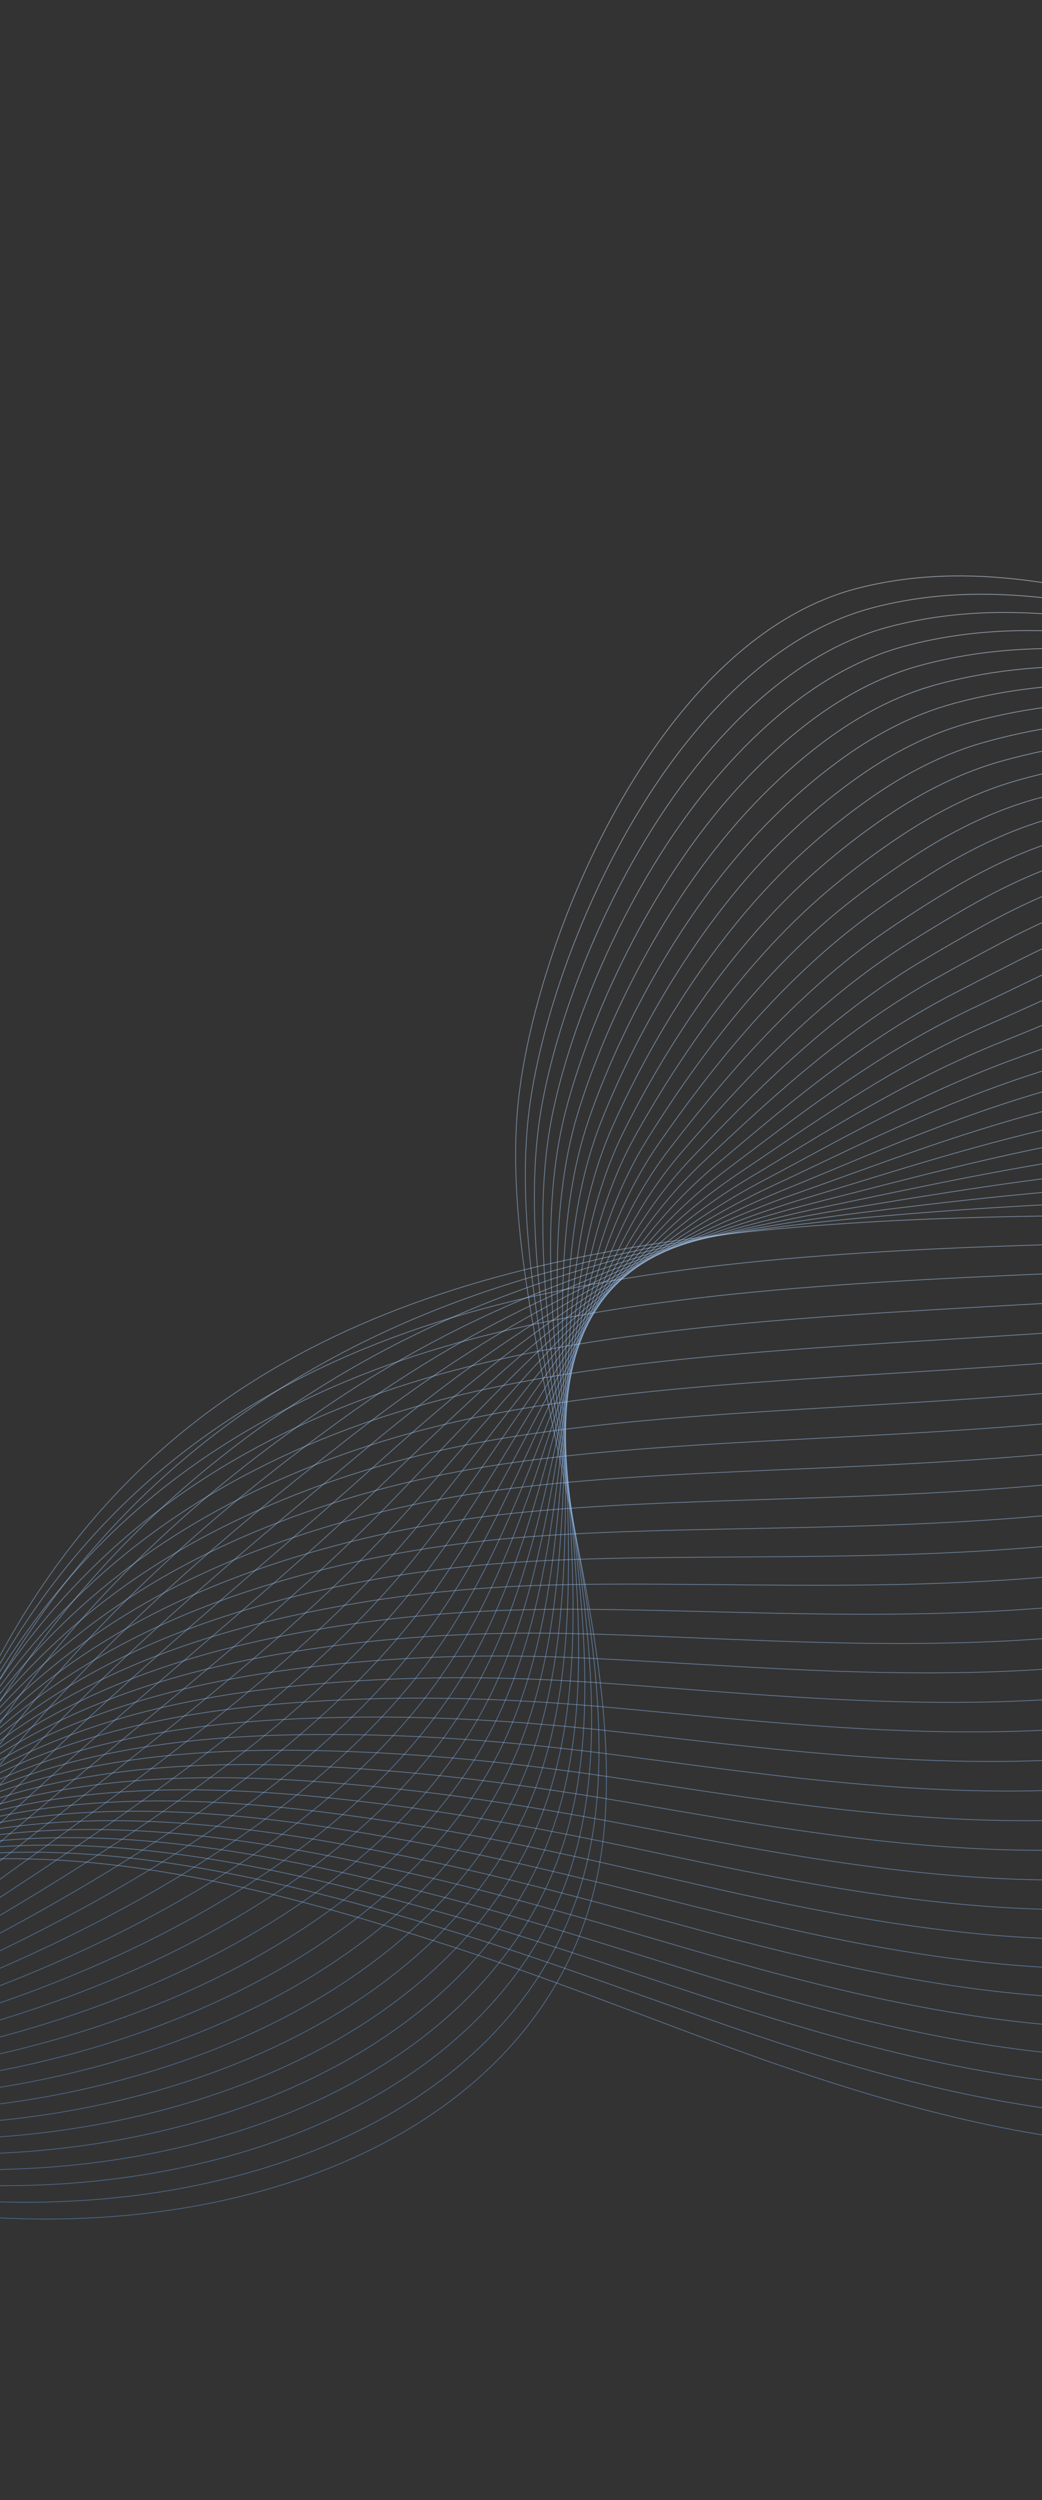 <svg width="276" height="662" viewBox="0 0 276 662" fill="none" xmlns="http://www.w3.org/2000/svg">
<rect x="0" y="0" width="276" height="662" fill="#333333" stroke="none"/>
<path d="M621 29.267C621 29.267 616.528 241.847 461.3 208.22C356.294 185.477 288.849 139.931 227.172 155.767C175.336 169.075 142.831 245.911 137.493 289.806C130.047 351.008 170.821 436.352 158.19 496.781C131.796 623.101 -123.133 623.041 -197 462.26" stroke="url(#paint0_linear_1927_49691)" stroke-width="0.25" stroke-miterlimit="10"/>
<path d="M619.252 28.352C619.252 28.352 614.475 237.832 462.476 207.909C359.818 187.7 293.163 144.85 231.453 160.844C219.753 163.867 209.013 170.061 199.318 178.325C193.212 183.521 187.526 189.519 182.281 196.045C159.187 224.753 144.655 264.116 140.581 290.896C131.475 350.229 169.258 433.111 155.685 492.314C127.689 615.861 -120.459 618.493 -191.984 468.389" stroke="url(#paint1_linear_1927_49691)" stroke-width="0.25" stroke-miterlimit="10"/>
<path d="M617.503 27.442C617.503 27.442 612.443 233.817 463.647 207.599C363.342 189.922 297.476 149.769 235.723 165.915C224.127 168.933 213.441 175.002 203.757 183.053C197.651 188.119 191.943 193.931 186.66 200.24C163.397 227.983 148.452 266.044 143.653 291.974C132.88 349.439 167.531 429.827 153.157 487.831C123.25 608.524 -117.806 613.933 -186.984 474.501" stroke="url(#paint2_linear_1927_49691)" stroke-width="0.25" stroke-miterlimit="10"/>
<path d="M615.76 26.532C615.76 26.532 610.428 229.803 464.829 207.289C366.888 192.139 301.796 154.683 240.009 170.992C228.511 174.005 217.885 179.948 208.206 187.787C202.101 192.717 196.371 198.349 191.055 204.44C167.618 231.219 152.259 267.978 146.747 293.064C134.307 348.655 165.908 426.564 150.652 483.364C118.996 601.235 -115.137 609.385 -181.967 480.624" stroke="url(#paint3_linear_1927_49691)" stroke-width="0.25" stroke-miterlimit="10"/>
<path d="M614.012 25.617C614.012 25.617 608.424 225.783 466.006 206.973C370.434 194.351 306.104 159.597 244.285 176.059C232.885 179.066 222.313 184.883 212.651 192.51C206.54 197.309 200.794 202.756 195.439 208.629C171.834 234.45 156.12 269.923 149.83 294.142C135.864 347.903 164.279 423.284 148.141 478.886C114.748 593.936 -112.469 604.825 -176.957 486.741" stroke="url(#paint4_linear_1927_49691)" stroke-width="0.25" stroke-miterlimit="10"/>
<path d="M612.263 24.707C612.263 24.707 606.441 221.757 467.176 206.662C373.996 196.563 310.417 164.516 248.56 181.136C237.264 184.137 226.746 189.83 217.09 197.244C210.979 201.912 205.211 207.174 199.824 212.829C176.049 237.685 159.933 271.863 152.912 295.232C137.313 347.14 162.651 420.022 145.625 474.414C110.499 586.636 -109.805 600.277 -171.946 492.859" stroke="url(#paint5_linear_1927_49691)" stroke-width="0.25" stroke-miterlimit="10"/>
<path d="M610.515 23.798C610.515 23.798 604.47 217.726 468.353 206.352C377.569 198.764 314.732 169.429 252.836 186.207C241.638 189.203 231.18 194.771 221.529 201.967C215.418 206.504 209.628 211.581 204.203 217.018C180.255 240.91 163.74 273.796 155.985 296.311C138.751 346.367 161.017 416.742 143.103 469.936C106.262 579.326 -107.152 595.717 -166.945 498.976" stroke="url(#paint6_linear_1927_49691)" stroke-width="0.25" stroke-miterlimit="10"/>
<path d="M608.767 22.883C608.767 22.883 602.519 213.679 469.524 206.036C381.147 200.959 319.039 174.343 257.111 191.279C246.011 194.27 235.614 199.706 225.973 206.695C219.857 211.102 214.051 215.994 208.593 221.213C184.475 244.141 167.553 275.73 159.072 297.395C140.194 345.599 159.405 413.463 140.592 465.464C102.041 572.021 -104.484 591.163 -161.935 505.1" stroke="url(#paint7_linear_1927_49691)" stroke-width="0.25" stroke-miterlimit="10"/>
<path d="M607.024 21.973C607.024 21.973 600.597 209.625 470.706 205.725C384.748 203.143 323.359 179.256 261.393 196.35C250.396 199.335 240.048 204.647 230.418 211.423C224.301 215.699 218.468 220.411 212.978 225.407C188.691 247.371 171.366 277.669 162.155 298.478C141.638 344.836 157.793 410.189 138.076 460.991C97.826 564.71 -101.82 586.614 -156.924 511.217" stroke="url(#paint8_linear_1927_49691)" stroke-width="0.25" stroke-miterlimit="10"/>
<path d="M605.276 21.058C605.276 21.058 598.685 205.556 471.877 205.409C388.348 205.311 327.705 184.301 265.668 201.422C254.775 204.429 244.481 209.587 234.862 216.152C228.74 220.292 222.891 224.824 217.368 229.601C192.907 250.601 175.173 279.609 165.238 299.563C143.07 344.073 156.186 406.909 135.565 456.514C93.632 557.394 -99.157 582.055 -151.913 517.334" stroke="url(#paint9_linear_1927_49691)" stroke-width="0.25" stroke-miterlimit="10"/>
<path d="M603.527 20.148C603.527 20.148 596.795 201.47 473.054 205.098C391.97 207.473 332.024 189.23 269.944 206.493C259.154 209.494 248.925 214.55 239.301 220.88C233.185 224.9 227.308 229.236 221.747 233.79C197.117 253.831 178.974 281.547 168.315 300.641C144.503 343.31 154.579 403.63 133.049 452.041C89.443 550.084 -96.494 577.501 -146.907 523.451" stroke="url(#paint10_linear_1927_49691)" stroke-width="0.25" stroke-miterlimit="10"/>
<path d="M601.779 19.238C601.779 19.238 594.922 197.368 474.225 204.788C395.597 209.62 336.333 194.155 274.22 211.57C263.528 214.566 253.359 219.496 243.74 225.613C237.624 229.503 231.725 233.654 226.131 237.99C201.333 257.067 182.776 283.492 171.398 301.73C145.925 342.548 152.978 400.35 130.527 447.569C85.26 542.773 -93.835 572.946 -141.902 529.574" stroke="url(#paint11_linear_1927_49691)" stroke-width="0.25" stroke-miterlimit="10"/>
<path d="M600.036 18.323C600.036 18.323 593.075 193.235 475.406 204.473C399.241 211.745 340.657 199.069 278.5 216.637C267.912 219.627 257.798 224.432 248.19 230.337C242.073 234.096 236.164 238.072 230.521 242.18C205.587 260.341 186.583 285.427 174.481 302.809C147.351 341.786 151.393 397.066 128.016 443.086C81.104 535.452 -91.172 568.388 -136.891 535.687" stroke="url(#paint12_linear_1927_49691)" stroke-width="0.25" stroke-miterlimit="10"/>
<path d="M598.287 17.413C598.287 17.413 591.24 189.083 476.577 204.162C402.89 213.853 344.965 203.993 282.776 221.713C272.286 224.704 262.226 229.378 252.629 235.07C246.507 238.698 240.581 242.495 234.906 246.379C209.802 263.582 190.38 287.371 177.564 303.898C148.767 341.028 149.808 393.792 125.499 438.619C76.959 528.147 -88.504 563.839 -131.88 541.809" stroke="url(#paint13_linear_1927_49691)" stroke-width="0.25" stroke-miterlimit="10"/>
<path d="M596.539 16.504C596.539 16.504 589.421 184.895 477.754 203.857C406.55 215.945 349.285 208.923 287.052 226.791C276.665 229.776 266.659 234.325 257.073 239.805C250.951 243.302 244.998 246.914 239.29 250.58C214.018 266.824 194.176 289.316 180.647 304.989C150.178 340.271 148.234 390.519 122.989 434.152C72.825 520.848 -85.84 559.291 -126.869 547.938" stroke="url(#paint14_linear_1927_49691)" stroke-width="0.25" stroke-miterlimit="10"/>
<path d="M594.791 15.588C594.791 15.588 587.612 180.667 478.925 203.541C410.216 218.004 353.593 213.836 291.327 231.856C281.038 234.836 271.093 239.26 261.512 244.527C255.39 247.894 249.415 251.32 243.674 254.768C218.228 270.048 197.972 291.25 183.729 306.067C151.589 339.498 146.665 387.239 120.472 429.669C68.707 513.537 -83.177 554.731 -121.864 554.044" stroke="url(#paint15_linear_1927_49691)" stroke-width="0.25" stroke-miterlimit="10"/>
<path d="M593.042 14.678C593.042 14.678 585.809 176.401 480.101 203.23C413.887 220.035 357.907 218.755 295.603 236.933C285.412 239.907 275.527 244.205 265.951 249.261C259.824 252.496 253.833 255.738 248.054 258.968C222.433 273.289 201.758 293.189 186.801 307.156C152.978 338.735 145.091 383.97 117.945 425.201C64.59 506.248 -80.53 550.182 -116.869 560.172" stroke="url(#paint16_linear_1927_49691)" stroke-width="0.25" stroke-miterlimit="10"/>
<path d="M591.3 13.769C591.3 13.769 584.017 172.092 481.283 202.919C417.563 222.034 362.226 223.669 299.889 242.005C289.802 244.973 279.966 249.146 270.407 253.989C264.279 257.094 258.266 260.15 252.455 263.162C226.665 276.52 205.565 295.122 189.9 308.234C154.394 337.956 143.555 380.696 115.451 420.724C60.522 498.954 -77.844 545.622 -111.837 566.284" stroke="url(#paint17_linear_1927_49691)" stroke-width="0.25" stroke-miterlimit="10"/>
<path d="M589.551 12.854C589.551 12.854 582.215 167.735 482.455 202.604C421.229 224.007 366.534 228.582 304.16 247.076C294.17 250.04 284.394 254.087 274.84 258.717C268.708 261.692 262.678 264.568 256.829 267.357C230.864 279.755 209.345 297.056 192.972 309.319C155.783 337.177 141.997 377.433 112.923 416.246C56.437 491.666 -75.192 541.068 -106.842 572.402" stroke="url(#paint18_linear_1927_49691)" stroke-width="0.25" stroke-miterlimit="10"/>
<path d="M587.803 11.944C587.803 11.944 580.406 163.328 483.631 202.293C424.895 225.946 370.848 233.496 308.441 252.148C298.55 255.106 288.827 259.028 279.29 263.446C273.157 266.284 267.106 268.98 261.224 271.552C235.086 282.986 213.141 298.985 196.061 310.403C157.177 336.392 140.462 374.17 110.413 411.774C52.384 484.399 -72.528 536.514 -101.826 578.525" stroke="url(#paint19_linear_1927_49691)" stroke-width="0.25" stroke-miterlimit="10"/>
<path d="M586.054 11.029C586.054 11.029 578.571 158.861 484.802 201.977C428.538 227.847 375.156 238.404 312.71 257.22C302.923 260.167 293.255 263.963 283.724 268.174C277.585 270.882 271.512 273.393 265.603 275.746C239.29 286.216 216.926 300.913 199.138 311.487C158.566 335.603 138.92 370.918 107.896 407.302C48.332 477.143 -69.865 531.96 -96.821 584.642" stroke="url(#paint20_linear_1927_49691)" stroke-width="0.25" stroke-miterlimit="10"/>
<path d="M584.311 10.119C584.311 10.119 576.719 154.351 485.984 201.667C432.176 229.727 379.475 243.312 316.997 262.291C307.307 265.233 297.699 268.904 288.173 272.903C282.035 275.479 275.94 277.806 269.993 279.941C243.511 289.447 220.717 302.842 202.226 312.571C159.965 334.813 137.4 367.672 105.385 402.824C44.301 469.893 -67.197 527.401 -91.81 590.76" stroke="url(#paint21_linear_1927_49691)" stroke-width="0.25" stroke-miterlimit="10"/>
<path d="M582.563 9.209C582.563 9.209 574.824 149.791 487.155 201.356C435.788 231.573 383.784 248.221 321.267 267.368C311.676 270.304 302.123 273.851 292.613 277.637C286.469 280.083 280.358 282.223 274.377 284.141C247.722 292.677 224.503 304.77 205.303 313.66C161.349 334.017 135.875 364.441 102.869 398.357C40.276 462.664 -64.538 522.852 -86.804 596.883" stroke="url(#paint22_linear_1927_49691)" stroke-width="0.25" stroke-miterlimit="10"/>
<path d="M580.815 8.294C580.815 8.294 572.879 145.177 488.331 201.041C439.372 233.393 388.097 253.123 325.548 272.434C316.06 275.365 306.561 278.781 297.057 282.36C290.913 284.669 284.78 286.63 278.762 288.33C251.932 295.902 228.294 306.682 208.386 314.739C162.744 333.206 134.361 361.206 100.353 393.879C36.262 455.451 -61.875 518.298 -81.793 603" stroke="url(#paint23_linear_1927_49691)" stroke-width="0.25" stroke-miterlimit="10"/>
<path d="M579.067 7.384C579.067 7.384 570.875 140.524 489.502 200.729C442.923 235.195 392.4 258.031 329.819 277.511C320.429 280.43 310.984 283.726 301.496 287.087C295.347 289.266 289.192 291.031 283.147 292.524C256.131 299.077 232.085 308.604 211.469 315.822C164.138 332.399 132.853 357.985 97.836 389.401C32.254 448.249 -59.211 513.738 -76.788 609.117" stroke="url(#paint24_linear_1927_49691)" stroke-width="0.25" stroke-miterlimit="10"/>
<path d="M577.318 6.475C577.318 6.475 568.81 135.84 490.679 200.42C446.441 236.983 396.676 262.82 334.099 282.583C324.802 285.481 315.417 288.646 305.94 291.817C299.786 293.848 293.615 295.445 287.531 296.719C260.341 302.308 235.87 310.523 214.552 316.907C165.538 331.588 131.344 354.778 95.325 384.929C28.256 441.076 -56.548 509.19 -71.772 615.235" stroke="url(#paint25_linear_1927_49691)" stroke-width="0.25" stroke-miterlimit="10"/>
<path d="M575.575 5.559C575.575 5.559 566.686 131.128 491.855 200.103C449.927 238.752 400.989 267.733 338.375 287.654C329.181 290.546 319.846 293.586 310.379 296.544C304.225 298.445 298.032 299.856 291.915 300.907C264.557 305.532 239.661 312.434 217.629 317.985C166.932 330.765 129.835 351.568 92.803 380.451C24.252 433.906 -53.89 504.63 -66.772 621.352" stroke="url(#paint26_linear_1927_49691)" stroke-width="0.25" stroke-miterlimit="10"/>
<path d="M573.827 4.65C573.827 4.65 564.481 126.411 493.032 199.799C453.37 240.535 405.303 272.658 342.656 292.732C333.56 295.619 324.285 298.533 314.83 301.279C308.669 303.049 302.46 304.275 296.306 305.108C268.778 308.769 243.457 314.353 220.718 319.076C168.337 329.949 128.337 348.388 90.298 375.979C20.271 426.771 -51.216 500.077 -61.755 627.471" stroke="url(#paint27_linear_1927_49691)" stroke-width="0.25" stroke-miterlimit="10"/>
<path d="M572.078 3.734C572.078 3.734 562.209 121.682 494.203 199.482C456.774 242.304 409.611 277.565 346.926 297.803C337.934 300.684 328.713 303.473 319.263 306.006C313.103 307.646 306.872 308.686 300.684 309.302C272.983 312.004 247.248 316.264 223.795 320.159C169.737 329.131 126.834 345.211 87.776 371.506C16.268 419.65 -48.558 495.528 -56.75 633.593" stroke="url(#paint28_linear_1927_49691)" stroke-width="0.25" stroke-miterlimit="10"/>
<path d="M570.33 2.825C570.33 2.825 559.862 116.965 495.379 199.172C460.14 244.096 413.931 282.484 351.207 302.874C342.313 305.75 333.152 308.414 323.713 310.735C317.547 312.244 311.3 313.104 305.074 313.497C277.204 315.234 251.044 318.143 226.877 321.243C171.137 328.226 125.331 342.047 85.26 367.034C12.275 412.547 -45.895 490.974 -51.739 639.71" stroke="url(#paint29_linear_1927_49691)" stroke-width="0.25" stroke-miterlimit="10"/>
<path d="M568.587 1.915C568.587 1.915 557.454 112.269 496.556 198.861C463.478 245.9 418.244 287.404 355.483 307.946C346.687 310.817 337.58 313.355 328.152 315.463C321.986 316.836 315.712 317.517 309.459 317.691C281.42 318.465 254.84 320.072 229.96 322.327C172.553 327.442 123.827 338.893 82.749 362.556C8.272 405.466 -43.231 486.414 -46.733 645.828" stroke="url(#paint30_linear_1927_49691)" stroke-width="0.25" stroke-miterlimit="10"/>
<path d="M566.839 1C566.839 1 535.897 279.205 332.596 320.192C326.431 321.434 320.134 321.929 313.844 321.886C103.011 320.47 -39.653 346.791 -41.728 651.951" stroke="url(#paint31_linear_1927_49691)" stroke-width="0.25" stroke-miterlimit="10"/>
<path d="M563.353 1.807C563.762 3.212 558.457 52.37 538.103 112.21C517.901 171.597 483.299 241.313 423.31 286.157C398.751 304.623 369.846 318.939 335.952 326.511C329.813 327.895 323.55 328.538 317.27 328.652C307.177 328.832 297.21 329.044 287.379 329.306C223.98 330.902 166.992 334.552 119.089 349.069C98.386 355.421 79.345 363.826 62.123 374.955C19.999 402.051 -11.434 445.123 -29.467 514.6C-39.293 552.449 -44.718 598.185 -45.399 652.251" stroke="url(#paint32_linear_1927_49691)" stroke-width="0.25" stroke-miterlimit="10"/>
<path d="M559.867 2.607C560.69 5.423 555.592 54.346 536.43 113.772C517.057 173.863 484.012 244.113 425.521 290.378C401.442 309.428 372.95 324.555 339.301 332.819C333.195 334.339 326.954 335.134 320.69 335.406C310.63 335.831 300.657 336.262 290.794 336.697C227.395 339.318 169.879 342.058 121.513 355.485C100.685 361.265 81.54 369.18 64.062 379.639C21.3 405.237 -11.472 446.196 -31.178 514.659C-42.038 552.388 -48.084 598.517 -49.086 652.539" stroke="url(#paint33_linear_1927_49691)" stroke-width="0.25" stroke-miterlimit="10"/>
<path d="M556.387 3.408C557.618 7.629 552.748 56.34 534.764 115.336C516.229 176.14 484.791 247.011 427.738 294.605C404.159 314.276 376.049 330.1 342.656 339.132C336.578 340.777 330.363 341.742 324.116 342.167C314.083 342.842 304.116 343.507 294.214 344.1C230.832 347.897 172.793 349.662 123.942 361.908C103.005 367.154 83.719 374.524 66.006 384.335C22.569 408.391 -11.537 447.285 -32.883 514.735C-44.789 552.355 -51.45 598.86 -52.763 652.844" stroke="url(#paint34_linear_1927_49691)" stroke-width="0.25" stroke-miterlimit="10"/>
<path d="M552.901 4.214C554.546 9.841 549.922 58.35 533.092 116.905C515.407 178.433 485.57 249.92 429.949 298.832C406.872 319.124 379.149 335.706 346.006 345.446C339.96 347.222 333.767 348.344 327.531 348.927C317.526 349.847 307.558 350.735 297.624 351.498C234.247 356.362 175.707 357.267 126.366 368.325C105.32 373.043 85.897 379.857 67.945 389.02C23.828 411.534 -11.635 448.375 -34.593 514.795C-47.556 552.306 -54.816 599.192 -56.445 653.133" stroke="url(#paint35_linear_1927_49691)" stroke-width="0.25" stroke-miterlimit="10"/>
<path d="M549.415 5.015C551.468 12.047 547.116 60.366 531.419 118.468C514.6 180.738 486.349 252.834 432.155 303.059C409.584 323.978 382.242 341.306 349.35 351.759C343.331 353.671 337.171 354.946 330.946 355.692C320.973 356.858 311 357.969 301.033 358.901C237.667 364.833 178.62 364.882 128.784 374.748C107.634 378.937 88.059 385.201 69.873 393.715C25.075 414.683 -11.772 449.47 -36.309 514.866C-50.345 552.274 -58.188 599.535 -60.138 653.438" stroke="url(#paint36_linear_1927_49691)" stroke-width="0.25" stroke-miterlimit="10"/>
<path d="M545.935 5.815C548.402 14.259 544.339 62.398 529.753 120.032C513.805 183.053 487.138 255.754 434.372 307.287C412.307 328.837 385.347 346.911 352.705 358.073C346.719 360.121 340.581 361.548 334.372 362.453C324.426 363.869 314.453 365.198 304.453 366.299C241.098 373.288 181.551 372.498 131.218 381.17C109.96 384.831 90.243 390.54 71.823 398.406C26.338 417.826 -11.919 450.57 -38.008 514.931C-53.133 552.235 -61.548 599.873 -63.809 653.732" stroke="url(#paint37_linear_1927_49691)" stroke-width="0.25" stroke-miterlimit="10"/>
<path d="M542.449 6.622C545.325 16.471 541.572 64.446 528.08 121.6C513.026 185.384 487.923 258.69 436.583 311.514C415.02 333.696 388.451 352.522 356.055 364.386C350.096 366.571 343.985 368.151 337.792 369.213C327.874 370.874 317.901 372.421 307.863 373.702C244.524 381.747 184.475 380.119 133.637 387.592C112.28 390.73 92.411 395.878 73.757 403.096C27.58 420.969 -12.109 451.66 -39.724 515.002C-55.949 552.208 -64.92 600.211 -67.501 654.031" stroke="url(#paint38_linear_1927_49691)" stroke-width="0.25" stroke-miterlimit="10"/>
<path d="M538.963 7.423C542.253 18.677 538.832 66.495 526.414 123.164C512.264 187.722 488.718 261.632 438.8 315.741C417.749 338.561 391.556 358.133 359.415 370.701C353.49 373.021 347.4 374.759 341.224 375.974C331.338 377.88 321.365 379.651 311.289 381.1C247.961 390.202 187.417 387.746 136.072 394.01C114.612 396.63 94.59 401.212 75.707 407.787C28.839 424.102 -12.305 452.755 -41.423 515.068C-58.759 552.176 -68.28 600.549 -71.172 654.326" stroke="url(#paint39_linear_1927_49691)" stroke-width="0.25" stroke-miterlimit="10"/>
<path d="M535.483 8.223C539.181 20.883 536.115 68.553 524.748 124.727C511.523 190.064 489.519 264.579 441.017 319.968C420.472 343.43 394.661 363.744 362.771 377.014C356.872 379.47 350.815 381.361 344.644 382.733C334.786 384.891 324.813 386.879 314.704 388.497C251.387 398.645 190.353 395.377 138.501 400.427C116.943 402.529 96.763 406.544 77.651 412.471C30.086 427.233 -12.539 453.833 -43.122 515.128C-61.586 552.132 -71.635 600.881 -74.849 654.62" stroke="url(#paint40_linear_1927_49691)" stroke-width="0.25" stroke-miterlimit="10"/>
<path d="M531.997 9.03C536.109 23.101 533.419 70.629 523.076 126.296C510.788 192.428 490.32 267.537 443.228 324.196C423.195 348.301 397.765 369.355 366.12 383.328C360.249 385.921 354.22 387.963 348.065 389.494C338.239 391.896 328.261 394.103 318.119 395.895C254.813 407.089 193.294 403.015 140.925 406.844C119.263 408.429 98.926 411.872 79.59 417.162C31.322 430.361 -12.806 454.918 -44.838 515.193C-64.445 552.094 -75.012 601.219 -78.536 654.914" stroke="url(#paint41_linear_1927_49691)" stroke-width="0.25" stroke-miterlimit="10"/>
<path d="M528.511 9.83C533.032 25.306 530.739 72.704 521.403 127.859C510.074 194.786 491.12 270.495 445.439 328.423C425.918 353.176 400.864 374.971 369.47 389.641C363.631 392.37 357.629 394.582 351.485 396.254C341.692 398.923 331.714 401.325 321.534 403.297C258.244 415.532 196.229 410.662 143.353 413.272C121.594 414.345 101.099 417.21 81.529 421.857C32.558 433.492 -13.095 455.996 -46.543 515.269C-67.305 552.067 -78.373 601.562 -82.213 655.219" stroke="url(#paint42_linear_1927_49691)" stroke-width="0.25" stroke-miterlimit="10"/>
<path d="M525.031 10.631C529.965 27.513 528.081 74.786 519.737 129.423C509.388 197.162 491.937 273.464 447.651 332.645C428.647 358.046 403.969 380.588 372.82 395.949C367.008 398.815 361.033 401.179 354.906 403.009C345.145 405.929 335.162 408.549 324.949 410.69C261.67 423.965 199.171 418.311 145.777 419.684C123.92 420.245 103.261 422.527 83.468 426.537C33.795 436.598 -13.411 457.048 -48.253 515.324C-70.186 552.007 -81.739 601.889 -85.9 655.508" stroke="url(#paint43_linear_1927_49691)" stroke-width="0.25" stroke-miterlimit="10"/>
<path d="M521.545 11.437C526.888 29.724 525.444 76.882 518.064 130.992C508.718 199.542 492.754 276.438 449.862 336.877C431.376 362.927 407.068 386.209 376.169 402.268C370.39 405.269 364.437 407.786 358.326 409.774C348.593 412.939 338.609 415.777 328.364 418.093C265.096 432.397 202.112 425.97 148.206 426.106C126.251 426.16 105.429 427.86 85.412 431.232C35.031 439.724 -13.738 458.109 -49.952 515.394C-73.068 551.957 -85.099 602.232 -89.571 655.807" stroke="url(#paint44_linear_1927_49691)" stroke-width="0.25" stroke-miterlimit="10"/>
<path d="M518.059 12.238C523.816 31.936 522.824 78.975 516.392 132.555C508.07 201.923 493.576 279.418 452.073 341.105C434.105 367.808 410.172 391.836 379.519 408.582C373.772 411.725 367.847 414.389 361.741 416.535C352.04 419.945 342.051 423.001 331.774 425.491C268.517 440.825 205.047 433.635 150.625 432.523C128.571 432.077 107.585 433.182 87.346 435.917C36.257 442.83 -14.103 459.145 -51.668 515.455C-75.976 551.893 -88.471 602.559 -93.264 656.096" stroke="url(#paint45_linear_1927_49691)" stroke-width="0.25" stroke-miterlimit="10"/>
<path d="M514.579 13.039C520.744 34.142 520.227 81.066 514.726 134.118C507.449 204.308 494.41 282.397 454.29 345.326C436.845 372.688 413.283 397.452 382.874 414.889C377.155 418.169 371.257 420.991 365.167 423.289C355.494 426.95 345.51 430.219 335.195 432.888C271.943 449.252 207.989 441.304 153.054 438.945C130.903 437.992 109.759 438.504 89.291 440.612C37.493 445.94 -14.473 460.179 -53.373 515.531C-78.89 551.838 -91.837 602.907 -96.94 656.401" stroke="url(#paint46_linear_1927_49691)" stroke-width="0.25" stroke-miterlimit="10"/>
<path d="M511.093 13.845C517.672 36.354 517.645 83.169 513.054 135.682C506.844 206.7 495.249 285.383 456.501 349.553C439.584 377.57 416.387 403.08 386.224 421.203C380.537 424.619 374.661 427.593 368.588 430.056C358.942 433.961 348.958 437.448 338.609 440.291C275.369 457.679 210.93 448.985 155.483 445.368C133.234 443.919 111.927 443.827 91.23 445.303C38.73 449.045 -14.865 461.198 -55.083 515.596C-81.82 551.762 -95.203 603.245 -100.627 656.701" stroke="url(#paint47_linear_1927_49691)" stroke-width="0.25" stroke-miterlimit="10"/>
<path d="M507.607 14.646C514.595 38.56 515.085 85.272 511.382 137.246C506.267 209.086 496.087 288.374 458.713 353.781C442.324 382.456 419.497 408.707 389.579 427.517C383.92 431.074 378.076 434.196 372.014 436.816C362.4 440.967 352.411 444.666 342.024 447.689C278.795 466.096 213.871 456.666 157.907 451.785C135.56 449.835 114.089 449.143 93.169 449.993C39.961 452.139 -15.274 462.201 -56.793 515.662C-84.761 551.675 -98.574 603.583 -104.309 656.995" stroke="url(#paint48_linear_1927_49691)" stroke-width="0.25" stroke-miterlimit="10"/>
<path d="M504.126 15.446C511.528 40.771 512.541 87.369 509.72 138.809C505.728 211.483 496.948 291.364 460.935 358.002C445.079 387.336 422.612 414.328 392.939 433.825C387.313 437.518 381.485 440.781 375.445 443.57C365.853 447.95 355.869 451.883 345.45 455.081C282.226 474.506 216.817 464.347 160.347 458.196C137.901 455.751 116.267 454.454 95.124 454.672C41.208 455.222 -15.677 463.175 -58.482 515.716C-87.692 551.565 -101.919 603.904 -107.975 657.278" stroke="url(#paint49_linear_1927_49691)" stroke-width="0.25" stroke-miterlimit="10"/>
<path d="M500.641 16.248C508.451 42.978 510.014 89.466 508.048 140.373C505.205 213.875 497.803 294.36 463.146 362.23C447.825 392.229 425.723 419.956 396.289 440.139C390.695 443.974 384.889 447.384 378.86 450.331C369.296 454.956 359.312 459.101 348.86 462.484C285.641 482.923 219.748 472.044 162.765 464.625C140.216 461.689 118.424 459.782 97.057 459.368C42.439 458.322 -16.118 464.156 -60.197 515.793C-90.655 551.468 -105.295 604.253 -111.662 657.583" stroke="url(#paint50_linear_1927_49691)" stroke-width="0.25" stroke-miterlimit="10"/>
<path d="M497.155 17.054C505.379 45.19 507.503 91.57 506.376 141.942C504.709 216.266 498.669 297.362 465.352 366.457C450.57 397.115 428.827 425.589 399.633 446.453C394.072 450.429 388.288 453.987 382.275 457.092C372.743 461.967 362.754 466.325 352.269 469.882C289.05 491.334 222.678 479.742 165.189 471.042C142.542 467.616 120.592 465.094 98.996 464.059C43.669 461.406 -16.559 465.116 -61.908 515.858C-93.623 551.348 -108.661 604.591 -115.344 657.884" stroke="url(#paint51_linear_1927_49691)" stroke-width="0.25" stroke-miterlimit="10"/>
<path d="M493.674 17.855C502.307 47.396 505.014 93.666 504.709 143.505C504.246 218.652 499.546 300.358 467.569 370.684C453.331 402.001 431.948 431.221 402.988 452.766C397.46 456.879 391.703 460.594 385.701 463.851C376.196 468.972 366.207 473.542 355.69 477.279C292.476 499.739 225.614 487.444 167.618 477.459C144.868 473.542 122.76 470.405 100.935 468.743C44.906 464.483 -17.011 466.052 -63.618 515.918C-96.603 551.212 -112.027 604.923 -119.032 658.172" stroke="url(#paint52_linear_1927_49691)" stroke-width="0.25" stroke-miterlimit="10"/>
<path d="M490.188 18.655C499.235 49.607 502.536 95.758 503.037 145.068C503.81 221.037 500.417 303.353 469.78 374.911C456.087 406.893 435.058 436.853 406.338 459.079C400.837 463.333 395.107 467.196 389.121 470.611C379.644 475.977 369.655 480.765 359.105 484.676C295.891 508.138 228.544 495.152 170.042 483.876C147.193 479.474 124.928 475.71 102.874 473.433C46.148 467.566 -17.474 466.978 -65.323 515.983C-99.582 551.07 -115.393 605.255 -122.708 658.465" stroke="url(#paint53_linear_1927_49691)" stroke-width="0.25" stroke-miterlimit="10"/>
<path d="M486.703 19.461C496.158 51.819 500.069 97.85 501.365 146.637C503.402 223.418 501.305 306.355 471.991 379.138C458.843 411.785 438.173 442.486 409.688 465.393C404.219 469.789 398.511 473.798 392.542 477.372C383.097 482.988 373.103 487.983 362.52 492.08C299.306 516.55 231.469 502.871 172.471 490.304C149.519 485.412 127.101 481.032 104.819 478.129C47.39 470.65 -17.937 467.893 -67.028 516.059C-102.567 550.923 -118.754 605.604 -126.39 658.771" stroke="url(#paint54_linear_1927_49691)" stroke-width="0.25" stroke-miterlimit="10"/>
<path d="M483.222 20.262C493.092 54.025 497.629 99.936 499.698 148.2C503.032 225.788 502.198 309.351 474.208 383.366C461.61 416.671 441.294 448.125 413.043 471.706C407.607 476.244 401.921 480.401 395.962 484.132C386.545 489.993 376.55 495.201 365.935 499.477C302.716 524.944 234.394 510.585 174.895 496.721C151.834 491.35 129.269 486.338 106.758 482.814C48.637 473.717 -18.405 468.787 -68.738 516.119C-105.562 550.749 -122.125 605.936 -130.072 659.065" stroke="url(#paint55_linear_1927_49691)" stroke-width="0.25" stroke-miterlimit="10"/>
<path d="M479.736 21.063C490.014 56.231 495.188 102.012 498.026 149.764C502.683 228.152 503.092 312.348 476.419 387.593C464.377 421.563 444.415 453.757 416.398 478.02C410.995 482.694 405.336 487.008 399.388 490.892C389.998 497.004 379.998 502.419 369.355 506.875C306.136 533.344 237.318 518.304 177.329 503.138C154.165 497.282 131.447 491.644 108.708 487.504C49.89 476.789 -18.874 469.669 -70.437 516.185C-108.552 550.569 -125.481 606.274 -133.749 659.359" stroke="url(#paint56_linear_1927_49691)" stroke-width="0.25" stroke-miterlimit="10"/>
<path d="M476.251 21.869C486.943 58.449 492.765 104.087 496.354 151.333C502.373 230.511 503.991 315.349 478.631 391.82C467.144 426.449 447.531 459.395 419.748 484.334C414.383 489.149 408.74 493.61 402.809 497.652C393.452 504.01 383.446 509.637 372.771 514.273C309.546 541.738 240.238 526.028 179.754 509.555C156.48 503.214 133.615 496.95 110.641 492.189C51.132 479.856 -19.353 470.53 -72.147 516.244C-111.553 550.373 -128.852 606.601 -137.43 659.648" stroke="url(#paint57_linear_1927_49691)" stroke-width="0.25" stroke-miterlimit="10"/>
<path d="M472.765 22.67C483.865 60.655 490.352 106.152 494.682 152.896C502.089 232.853 504.9 318.345 480.837 396.047C469.911 431.341 450.646 465.033 423.091 490.647C417.759 495.604 412.138 500.213 406.223 504.418C396.893 511.02 386.888 516.86 376.18 521.681C312.945 550.144 243.146 533.769 182.171 515.983C158.794 509.163 135.777 502.266 112.574 496.89C52.379 482.928 -19.833 471.39 -73.858 516.321C-114.566 550.177 -132.218 606.95 -141.113 659.953" stroke="url(#paint58_linear_1927_49691)" stroke-width="0.25" stroke-miterlimit="10"/>
<path d="M469.285 23.471C480.799 62.861 487.956 108.211 493.021 154.459C501.85 235.179 505.821 321.336 483.059 400.269C472.694 436.222 453.827 470.715 426.453 496.955C421.164 502.065 415.554 506.81 409.655 511.173C400.358 518.026 390.336 524.051 379.601 529.073C316.306 558.413 246.066 541.493 184.607 522.4C161.121 515.101 137.962 507.572 114.525 501.575C53.637 485.995 -20.306 472.224 -75.562 516.386C-117.566 549.959 -135.578 607.287 -144.794 660.253" stroke="url(#paint59_linear_1927_49691)" stroke-width="0.25" stroke-miterlimit="10"/>
<path d="M465.799 24.277C477.721 65.073 485.57 110.265 491.349 156.029C501.638 237.5 506.736 324.332 485.27 404.502C475.466 441.114 456.932 476.343 429.802 503.275C424.541 508.52 418.963 513.423 413.07 517.939C403.8 525.037 393.778 531.28 383.01 536.477C319.721 566.846 248.969 549.235 187.025 528.823C163.424 521.044 140.135 512.851 116.458 506.271C54.906 488.981 -20.791 473.058 -77.278 516.457C-120.589 549.736 -138.955 607.631 -148.481 660.553" stroke="url(#paint60_linear_1927_49691)" stroke-width="0.25" stroke-miterlimit="10"/>
<path d="M462.313 25.078C474.65 67.284 483.19 112.302 489.677 157.592C501.452 239.804 507.738 327.339 487.482 408.729C478.282 446.011 460.042 481.964 433.152 509.588C427.923 514.97 422.367 520.025 416.491 524.699C407.248 532.042 397.226 538.503 386.425 543.874C323.136 575.273 251.85 557.035 189.454 535.24C165.734 527.014 142.308 518.167 118.403 510.955C56.159 492.08 -21.259 473.864 -78.977 516.522C-123.59 549.496 -142.31 607.963 -152.158 660.846" stroke="url(#paint61_linear_1927_49691)" stroke-width="0.25" stroke-miterlimit="10"/>
<path d="M458.832 25.878C471.577 69.49 480.82 114.328 488.01 159.155C501.305 242.086 508.587 330.302 489.698 412.95C476.681 469.903 442.917 524.077 389.845 551.265C326.561 583.689 254.78 564.704 191.883 541.651C168.059 532.919 144.481 523.484 120.341 515.634C57.406 495.173 -21.733 474.653 -80.688 516.576C-126.608 549.228 -145.682 608.289 -155.84 661.134" stroke="url(#paint62_linear_1927_49691)" stroke-width="0.25" stroke-miterlimit="10"/>
<defs>
<linearGradient id="paint0_linear_1927_49691" x1="212" y1="29.267" x2="212" y2="587.575" gradientUnits="userSpaceOnUse">
<stop stop-color="#FDFCFB" stop-opacity="0.5"/>
<stop offset="1" stop-color="#68ACFD" stop-opacity="0.36"/>
</linearGradient>
<linearGradient id="paint1_linear_1927_49691" x1="213.634" y1="28.352" x2="213.634" y2="583.126" gradientUnits="userSpaceOnUse">
<stop stop-color="#FDFCFB" stop-opacity="0.5"/>
<stop offset="1" stop-color="#68ACFD" stop-opacity="0.36"/>
</linearGradient>
<linearGradient id="paint2_linear_1927_49691" x1="215.26" y1="27.442" x2="215.26" y2="578.735" gradientUnits="userSpaceOnUse">
<stop stop-color="#FDFCFB" stop-opacity="0.5"/>
<stop offset="1" stop-color="#68ACFD" stop-opacity="0.36"/>
</linearGradient>
<linearGradient id="paint3_linear_1927_49691" x1="216.897" y1="26.532" x2="216.897" y2="574.492" gradientUnits="userSpaceOnUse">
<stop stop-color="#FDFCFB" stop-opacity="0.5"/>
<stop offset="1" stop-color="#68ACFD" stop-opacity="0.36"/>
</linearGradient>
<linearGradient id="paint4_linear_1927_49691" x1="218.528" y1="25.617" x2="218.528" y2="570.38" gradientUnits="userSpaceOnUse">
<stop stop-color="#FDFCFB" stop-opacity="0.5"/>
<stop offset="1" stop-color="#68ACFD" stop-opacity="0.36"/>
</linearGradient>
<linearGradient id="paint5_linear_1927_49691" x1="220.159" y1="24.707" x2="220.159" y2="566.44" gradientUnits="userSpaceOnUse">
<stop stop-color="#FDFCFB" stop-opacity="0.5"/>
<stop offset="1" stop-color="#68ACFD" stop-opacity="0.36"/>
</linearGradient>
<linearGradient id="paint6_linear_1927_49691" x1="221.785" y1="23.798" x2="221.785" y2="562.691" gradientUnits="userSpaceOnUse">
<stop stop-color="#FDFCFB" stop-opacity="0.5"/>
<stop offset="1" stop-color="#68ACFD" stop-opacity="0.36"/>
</linearGradient>
<linearGradient id="paint7_linear_1927_49691" x1="223.416" y1="22.883" x2="223.416" y2="559.188" gradientUnits="userSpaceOnUse">
<stop stop-color="#FDFCFB" stop-opacity="0.5"/>
<stop offset="1" stop-color="#68ACFD" stop-opacity="0.36"/>
</linearGradient>
<linearGradient id="paint8_linear_1927_49691" x1="225.05" y1="21.973" x2="225.05" y2="555.98" gradientUnits="userSpaceOnUse">
<stop stop-color="#FDFCFB" stop-opacity="0.5"/>
<stop offset="1" stop-color="#68ACFD" stop-opacity="0.36"/>
</linearGradient>
<linearGradient id="paint9_linear_1927_49691" x1="226.681" y1="21.058" x2="226.681" y2="553.133" gradientUnits="userSpaceOnUse">
<stop stop-color="#FDFCFB" stop-opacity="0.5"/>
<stop offset="1" stop-color="#68ACFD" stop-opacity="0.36"/>
</linearGradient>
<linearGradient id="paint10_linear_1927_49691" x1="228.31" y1="20.148" x2="228.31" y2="550.755" gradientUnits="userSpaceOnUse">
<stop stop-color="#FDFCFB" stop-opacity="0.5"/>
<stop offset="1" stop-color="#68ACFD" stop-opacity="0.36"/>
</linearGradient>
<linearGradient id="paint11_linear_1927_49691" x1="229.939" y1="19.238" x2="229.939" y2="548.982" gradientUnits="userSpaceOnUse">
<stop stop-color="#FDFCFB" stop-opacity="0.5"/>
<stop offset="1" stop-color="#68ACFD" stop-opacity="0.36"/>
</linearGradient>
<linearGradient id="paint12_linear_1927_49691" x1="231.572" y1="18.323" x2="231.572" y2="548.003" gradientUnits="userSpaceOnUse">
<stop stop-color="#FDFCFB" stop-opacity="0.5"/>
<stop offset="1" stop-color="#68ACFD" stop-opacity="0.36"/>
</linearGradient>
<linearGradient id="paint13_linear_1927_49691" x1="233.204" y1="17.413" x2="233.204" y2="548.142" gradientUnits="userSpaceOnUse">
<stop stop-color="#FDFCFB" stop-opacity="0.5"/>
<stop offset="1" stop-color="#68ACFD" stop-opacity="0.36"/>
</linearGradient>
<linearGradient id="paint14_linear_1927_49691" x1="234.835" y1="16.504" x2="234.835" y2="549.882" gradientUnits="userSpaceOnUse">
<stop stop-color="#FDFCFB" stop-opacity="0.5"/>
<stop offset="1" stop-color="#68ACFD" stop-opacity="0.36"/>
</linearGradient>
<linearGradient id="paint15_linear_1927_49691" x1="236.463" y1="15.588" x2="236.463" y2="554.053" gradientUnits="userSpaceOnUse">
<stop stop-color="#FDFCFB" stop-opacity="0.5"/>
<stop offset="1" stop-color="#68ACFD" stop-opacity="0.36"/>
</linearGradient>
<linearGradient id="paint16_linear_1927_49691" x1="238.087" y1="14.678" x2="238.087" y2="560.172" gradientUnits="userSpaceOnUse">
<stop stop-color="#FDFCFB" stop-opacity="0.5"/>
<stop offset="1" stop-color="#68ACFD" stop-opacity="0.36"/>
</linearGradient>
<linearGradient id="paint17_linear_1927_49691" x1="239.731" y1="13.769" x2="239.731" y2="566.284" gradientUnits="userSpaceOnUse">
<stop stop-color="#FDFCFB" stop-opacity="0.5"/>
<stop offset="1" stop-color="#68ACFD" stop-opacity="0.36"/>
</linearGradient>
<linearGradient id="paint18_linear_1927_49691" x1="241.355" y1="12.854" x2="241.355" y2="572.402" gradientUnits="userSpaceOnUse">
<stop stop-color="#FDFCFB" stop-opacity="0.5"/>
<stop offset="1" stop-color="#68ACFD" stop-opacity="0.36"/>
</linearGradient>
<linearGradient id="paint19_linear_1927_49691" x1="242.989" y1="11.944" x2="242.989" y2="578.525" gradientUnits="userSpaceOnUse">
<stop stop-color="#FDFCFB" stop-opacity="0.5"/>
<stop offset="1" stop-color="#68ACFD" stop-opacity="0.36"/>
</linearGradient>
<linearGradient id="paint20_linear_1927_49691" x1="244.617" y1="11.029" x2="244.617" y2="584.642" gradientUnits="userSpaceOnUse">
<stop stop-color="#FDFCFB" stop-opacity="0.5"/>
<stop offset="1" stop-color="#68ACFD" stop-opacity="0.36"/>
</linearGradient>
<linearGradient id="paint21_linear_1927_49691" x1="246.251" y1="10.119" x2="246.251" y2="590.76" gradientUnits="userSpaceOnUse">
<stop stop-color="#FDFCFB" stop-opacity="0.5"/>
<stop offset="1" stop-color="#68ACFD" stop-opacity="0.36"/>
</linearGradient>
<linearGradient id="paint22_linear_1927_49691" x1="247.88" y1="9.209" x2="247.88" y2="596.883" gradientUnits="userSpaceOnUse">
<stop stop-color="#FDFCFB" stop-opacity="0.5"/>
<stop offset="1" stop-color="#68ACFD" stop-opacity="0.36"/>
</linearGradient>
<linearGradient id="paint23_linear_1927_49691" x1="249.511" y1="8.294" x2="249.511" y2="603" gradientUnits="userSpaceOnUse">
<stop stop-color="#FDFCFB" stop-opacity="0.5"/>
<stop offset="1" stop-color="#68ACFD" stop-opacity="0.36"/>
</linearGradient>
<linearGradient id="paint24_linear_1927_49691" x1="251.14" y1="7.384" x2="251.14" y2="609.117" gradientUnits="userSpaceOnUse">
<stop stop-color="#FDFCFB" stop-opacity="0.5"/>
<stop offset="1" stop-color="#68ACFD" stop-opacity="0.36"/>
</linearGradient>
<linearGradient id="paint25_linear_1927_49691" x1="252.773" y1="6.475" x2="252.773" y2="615.235" gradientUnits="userSpaceOnUse">
<stop stop-color="#FDFCFB" stop-opacity="0.5"/>
<stop offset="1" stop-color="#68ACFD" stop-opacity="0.36"/>
</linearGradient>
<linearGradient id="paint26_linear_1927_49691" x1="254.402" y1="5.559" x2="254.402" y2="621.352" gradientUnits="userSpaceOnUse">
<stop stop-color="#FDFCFB" stop-opacity="0.5"/>
<stop offset="1" stop-color="#68ACFD" stop-opacity="0.36"/>
</linearGradient>
<linearGradient id="paint27_linear_1927_49691" x1="256.036" y1="4.65" x2="256.036" y2="627.471" gradientUnits="userSpaceOnUse">
<stop stop-color="#FDFCFB" stop-opacity="0.5"/>
<stop offset="1" stop-color="#68ACFD" stop-opacity="0.36"/>
</linearGradient>
<linearGradient id="paint28_linear_1927_49691" x1="257.664" y1="3.734" x2="257.664" y2="633.593" gradientUnits="userSpaceOnUse">
<stop stop-color="#FDFCFB" stop-opacity="0.5"/>
<stop offset="1" stop-color="#68ACFD" stop-opacity="0.36"/>
</linearGradient>
<linearGradient id="paint29_linear_1927_49691" x1="259.296" y1="2.825" x2="259.296" y2="639.71" gradientUnits="userSpaceOnUse">
<stop stop-color="#FDFCFB" stop-opacity="0.5"/>
<stop offset="1" stop-color="#68ACFD" stop-opacity="0.36"/>
</linearGradient>
<linearGradient id="paint30_linear_1927_49691" x1="260.927" y1="1.915" x2="260.927" y2="645.828" gradientUnits="userSpaceOnUse">
<stop stop-color="#FDFCFB" stop-opacity="0.5"/>
<stop offset="1" stop-color="#68ACFD" stop-opacity="0.36"/>
</linearGradient>
<linearGradient id="paint31_linear_1927_49691" x1="262.556" y1="1" x2="262.556" y2="651.951" gradientUnits="userSpaceOnUse">
<stop stop-color="#FDFCFB" stop-opacity="0.5"/>
<stop offset="1" stop-color="#68ACFD" stop-opacity="0.36"/>
</linearGradient>
<linearGradient id="paint32_linear_1927_49691" x1="258.988" y1="1.807" x2="258.988" y2="652.251" gradientUnits="userSpaceOnUse">
<stop stop-color="#FDFCFB" stop-opacity="0.5"/>
<stop offset="1" stop-color="#68ACFD" stop-opacity="0.36"/>
</linearGradient>
<linearGradient id="paint33_linear_1927_49691" x1="255.432" y1="2.607" x2="255.432" y2="652.539" gradientUnits="userSpaceOnUse">
<stop stop-color="#FDFCFB" stop-opacity="0.5"/>
<stop offset="1" stop-color="#68ACFD" stop-opacity="0.36"/>
</linearGradient>
<linearGradient id="paint34_linear_1927_49691" x1="251.902" y1="3.408" x2="251.902" y2="652.844" gradientUnits="userSpaceOnUse">
<stop stop-color="#FDFCFB" stop-opacity="0.5"/>
<stop offset="1" stop-color="#68ACFD" stop-opacity="0.36"/>
</linearGradient>
<linearGradient id="paint35_linear_1927_49691" x1="248.384" y1="4.214" x2="248.384" y2="653.133" gradientUnits="userSpaceOnUse">
<stop stop-color="#FDFCFB" stop-opacity="0.5"/>
<stop offset="1" stop-color="#68ACFD" stop-opacity="0.36"/>
</linearGradient>
<linearGradient id="paint36_linear_1927_49691" x1="244.876" y1="5.015" x2="244.876" y2="653.438" gradientUnits="userSpaceOnUse">
<stop stop-color="#FDFCFB" stop-opacity="0.5"/>
<stop offset="1" stop-color="#68ACFD" stop-opacity="0.36"/>
</linearGradient>
<linearGradient id="paint37_linear_1927_49691" x1="241.4" y1="5.815" x2="241.4" y2="653.732" gradientUnits="userSpaceOnUse">
<stop stop-color="#FDFCFB" stop-opacity="0.5"/>
<stop offset="1" stop-color="#68ACFD" stop-opacity="0.36"/>
</linearGradient>
<linearGradient id="paint38_linear_1927_49691" x1="237.927" y1="6.622" x2="237.927" y2="654.031" gradientUnits="userSpaceOnUse">
<stop stop-color="#FDFCFB" stop-opacity="0.5"/>
<stop offset="1" stop-color="#68ACFD" stop-opacity="0.36"/>
</linearGradient>
<linearGradient id="paint39_linear_1927_49691" x1="234.484" y1="7.423" x2="234.484" y2="654.326" gradientUnits="userSpaceOnUse">
<stop stop-color="#FDFCFB" stop-opacity="0.5"/>
<stop offset="1" stop-color="#68ACFD" stop-opacity="0.36"/>
</linearGradient>
<linearGradient id="paint40_linear_1927_49691" x1="231.06" y1="8.223" x2="231.06" y2="654.62" gradientUnits="userSpaceOnUse">
<stop stop-color="#FDFCFB" stop-opacity="0.5"/>
<stop offset="1" stop-color="#68ACFD" stop-opacity="0.36"/>
</linearGradient>
<linearGradient id="paint41_linear_1927_49691" x1="227.651" y1="9.03" x2="227.651" y2="654.914" gradientUnits="userSpaceOnUse">
<stop stop-color="#FDFCFB" stop-opacity="0.5"/>
<stop offset="1" stop-color="#68ACFD" stop-opacity="0.36"/>
</linearGradient>
<linearGradient id="paint42_linear_1927_49691" x1="224.27" y1="9.83" x2="224.27" y2="655.219" gradientUnits="userSpaceOnUse">
<stop stop-color="#FDFCFB" stop-opacity="0.5"/>
<stop offset="1" stop-color="#68ACFD" stop-opacity="0.36"/>
</linearGradient>
<linearGradient id="paint43_linear_1927_49691" x1="220.913" y1="10.631" x2="220.913" y2="655.508" gradientUnits="userSpaceOnUse">
<stop stop-color="#FDFCFB" stop-opacity="0.5"/>
<stop offset="1" stop-color="#68ACFD" stop-opacity="0.36"/>
</linearGradient>
<linearGradient id="paint44_linear_1927_49691" x1="217.591" y1="11.437" x2="217.591" y2="655.807" gradientUnits="userSpaceOnUse">
<stop stop-color="#FDFCFB" stop-opacity="0.5"/>
<stop offset="1" stop-color="#68ACFD" stop-opacity="0.36"/>
</linearGradient>
<linearGradient id="paint45_linear_1927_49691" x1="214.293" y1="12.238" x2="214.293" y2="656.096" gradientUnits="userSpaceOnUse">
<stop stop-color="#FDFCFB" stop-opacity="0.5"/>
<stop offset="1" stop-color="#68ACFD" stop-opacity="0.36"/>
</linearGradient>
<linearGradient id="paint46_linear_1927_49691" x1="211.044" y1="13.039" x2="211.044" y2="656.401" gradientUnits="userSpaceOnUse">
<stop stop-color="#FDFCFB" stop-opacity="0.5"/>
<stop offset="1" stop-color="#68ACFD" stop-opacity="0.36"/>
</linearGradient>
<linearGradient id="paint47_linear_1927_49691" x1="207.833" y1="13.845" x2="207.833" y2="656.701" gradientUnits="userSpaceOnUse">
<stop stop-color="#FDFCFB" stop-opacity="0.5"/>
<stop offset="1" stop-color="#68ACFD" stop-opacity="0.36"/>
</linearGradient>
<linearGradient id="paint48_linear_1927_49691" x1="204.678" y1="14.646" x2="204.678" y2="656.995" gradientUnits="userSpaceOnUse">
<stop stop-color="#FDFCFB" stop-opacity="0.5"/>
<stop offset="1" stop-color="#68ACFD" stop-opacity="0.36"/>
</linearGradient>
<linearGradient id="paint49_linear_1927_49691" x1="201.597" y1="15.446" x2="201.597" y2="657.278" gradientUnits="userSpaceOnUse">
<stop stop-color="#FDFCFB" stop-opacity="0.5"/>
<stop offset="1" stop-color="#68ACFD" stop-opacity="0.36"/>
</linearGradient>
<linearGradient id="paint50_linear_1927_49691" x1="198.578" y1="16.248" x2="198.578" y2="657.583" gradientUnits="userSpaceOnUse">
<stop stop-color="#FDFCFB" stop-opacity="0.5"/>
<stop offset="1" stop-color="#68ACFD" stop-opacity="0.36"/>
</linearGradient>
<linearGradient id="paint51_linear_1927_49691" x1="195.656" y1="17.054" x2="195.656" y2="657.884" gradientUnits="userSpaceOnUse">
<stop stop-color="#FDFCFB" stop-opacity="0.5"/>
<stop offset="1" stop-color="#68ACFD" stop-opacity="0.36"/>
</linearGradient>
<linearGradient id="paint52_linear_1927_49691" x1="192.85" y1="17.855" x2="192.85" y2="658.172" gradientUnits="userSpaceOnUse">
<stop stop-color="#FDFCFB" stop-opacity="0.5"/>
<stop offset="1" stop-color="#68ACFD" stop-opacity="0.36"/>
</linearGradient>
<linearGradient id="paint53_linear_1927_49691" x1="190.211" y1="18.655" x2="190.211" y2="658.465" gradientUnits="userSpaceOnUse">
<stop stop-color="#FDFCFB" stop-opacity="0.5"/>
<stop offset="1" stop-color="#68ACFD" stop-opacity="0.36"/>
</linearGradient>
<linearGradient id="paint54_linear_1927_49691" x1="187.771" y1="19.461" x2="187.771" y2="658.771" gradientUnits="userSpaceOnUse">
<stop stop-color="#FDFCFB" stop-opacity="0.5"/>
<stop offset="1" stop-color="#68ACFD" stop-opacity="0.36"/>
</linearGradient>
<linearGradient id="paint55_linear_1927_49691" x1="185.494" y1="20.262" x2="185.494" y2="659.065" gradientUnits="userSpaceOnUse">
<stop stop-color="#FDFCFB" stop-opacity="0.5"/>
<stop offset="1" stop-color="#68ACFD" stop-opacity="0.36"/>
</linearGradient>
<linearGradient id="paint56_linear_1927_49691" x1="183.353" y1="21.063" x2="183.353" y2="659.359" gradientUnits="userSpaceOnUse">
<stop stop-color="#FDFCFB" stop-opacity="0.5"/>
<stop offset="1" stop-color="#68ACFD" stop-opacity="0.36"/>
</linearGradient>
<linearGradient id="paint57_linear_1927_49691" x1="181.33" y1="21.869" x2="181.33" y2="659.648" gradientUnits="userSpaceOnUse">
<stop stop-color="#FDFCFB" stop-opacity="0.5"/>
<stop offset="1" stop-color="#68ACFD" stop-opacity="0.36"/>
</linearGradient>
<linearGradient id="paint58_linear_1927_49691" x1="179.414" y1="22.67" x2="179.414" y2="659.953" gradientUnits="userSpaceOnUse">
<stop stop-color="#FDFCFB" stop-opacity="0.5"/>
<stop offset="1" stop-color="#68ACFD" stop-opacity="0.36"/>
</linearGradient>
<linearGradient id="paint59_linear_1927_49691" x1="177.601" y1="23.471" x2="177.601" y2="660.253" gradientUnits="userSpaceOnUse">
<stop stop-color="#FDFCFB" stop-opacity="0.5"/>
<stop offset="1" stop-color="#68ACFD" stop-opacity="0.36"/>
</linearGradient>
<linearGradient id="paint60_linear_1927_49691" x1="175.869" y1="24.277" x2="175.869" y2="660.553" gradientUnits="userSpaceOnUse">
<stop stop-color="#FDFCFB" stop-opacity="0.5"/>
<stop offset="1" stop-color="#68ACFD" stop-opacity="0.36"/>
</linearGradient>
<linearGradient id="paint61_linear_1927_49691" x1="174.241" y1="25.078" x2="174.241" y2="660.846" gradientUnits="userSpaceOnUse">
<stop stop-color="#FDFCFB" stop-opacity="0.5"/>
<stop offset="1" stop-color="#68ACFD" stop-opacity="0.36"/>
</linearGradient>
<linearGradient id="paint62_linear_1927_49691" x1="172.655" y1="25.878" x2="172.655" y2="661.134" gradientUnits="userSpaceOnUse">
<stop stop-color="#FDFCFB" stop-opacity="0.5"/>
<stop offset="1" stop-color="#68ACFD" stop-opacity="0.36"/>
</linearGradient>
</defs>
</svg>
